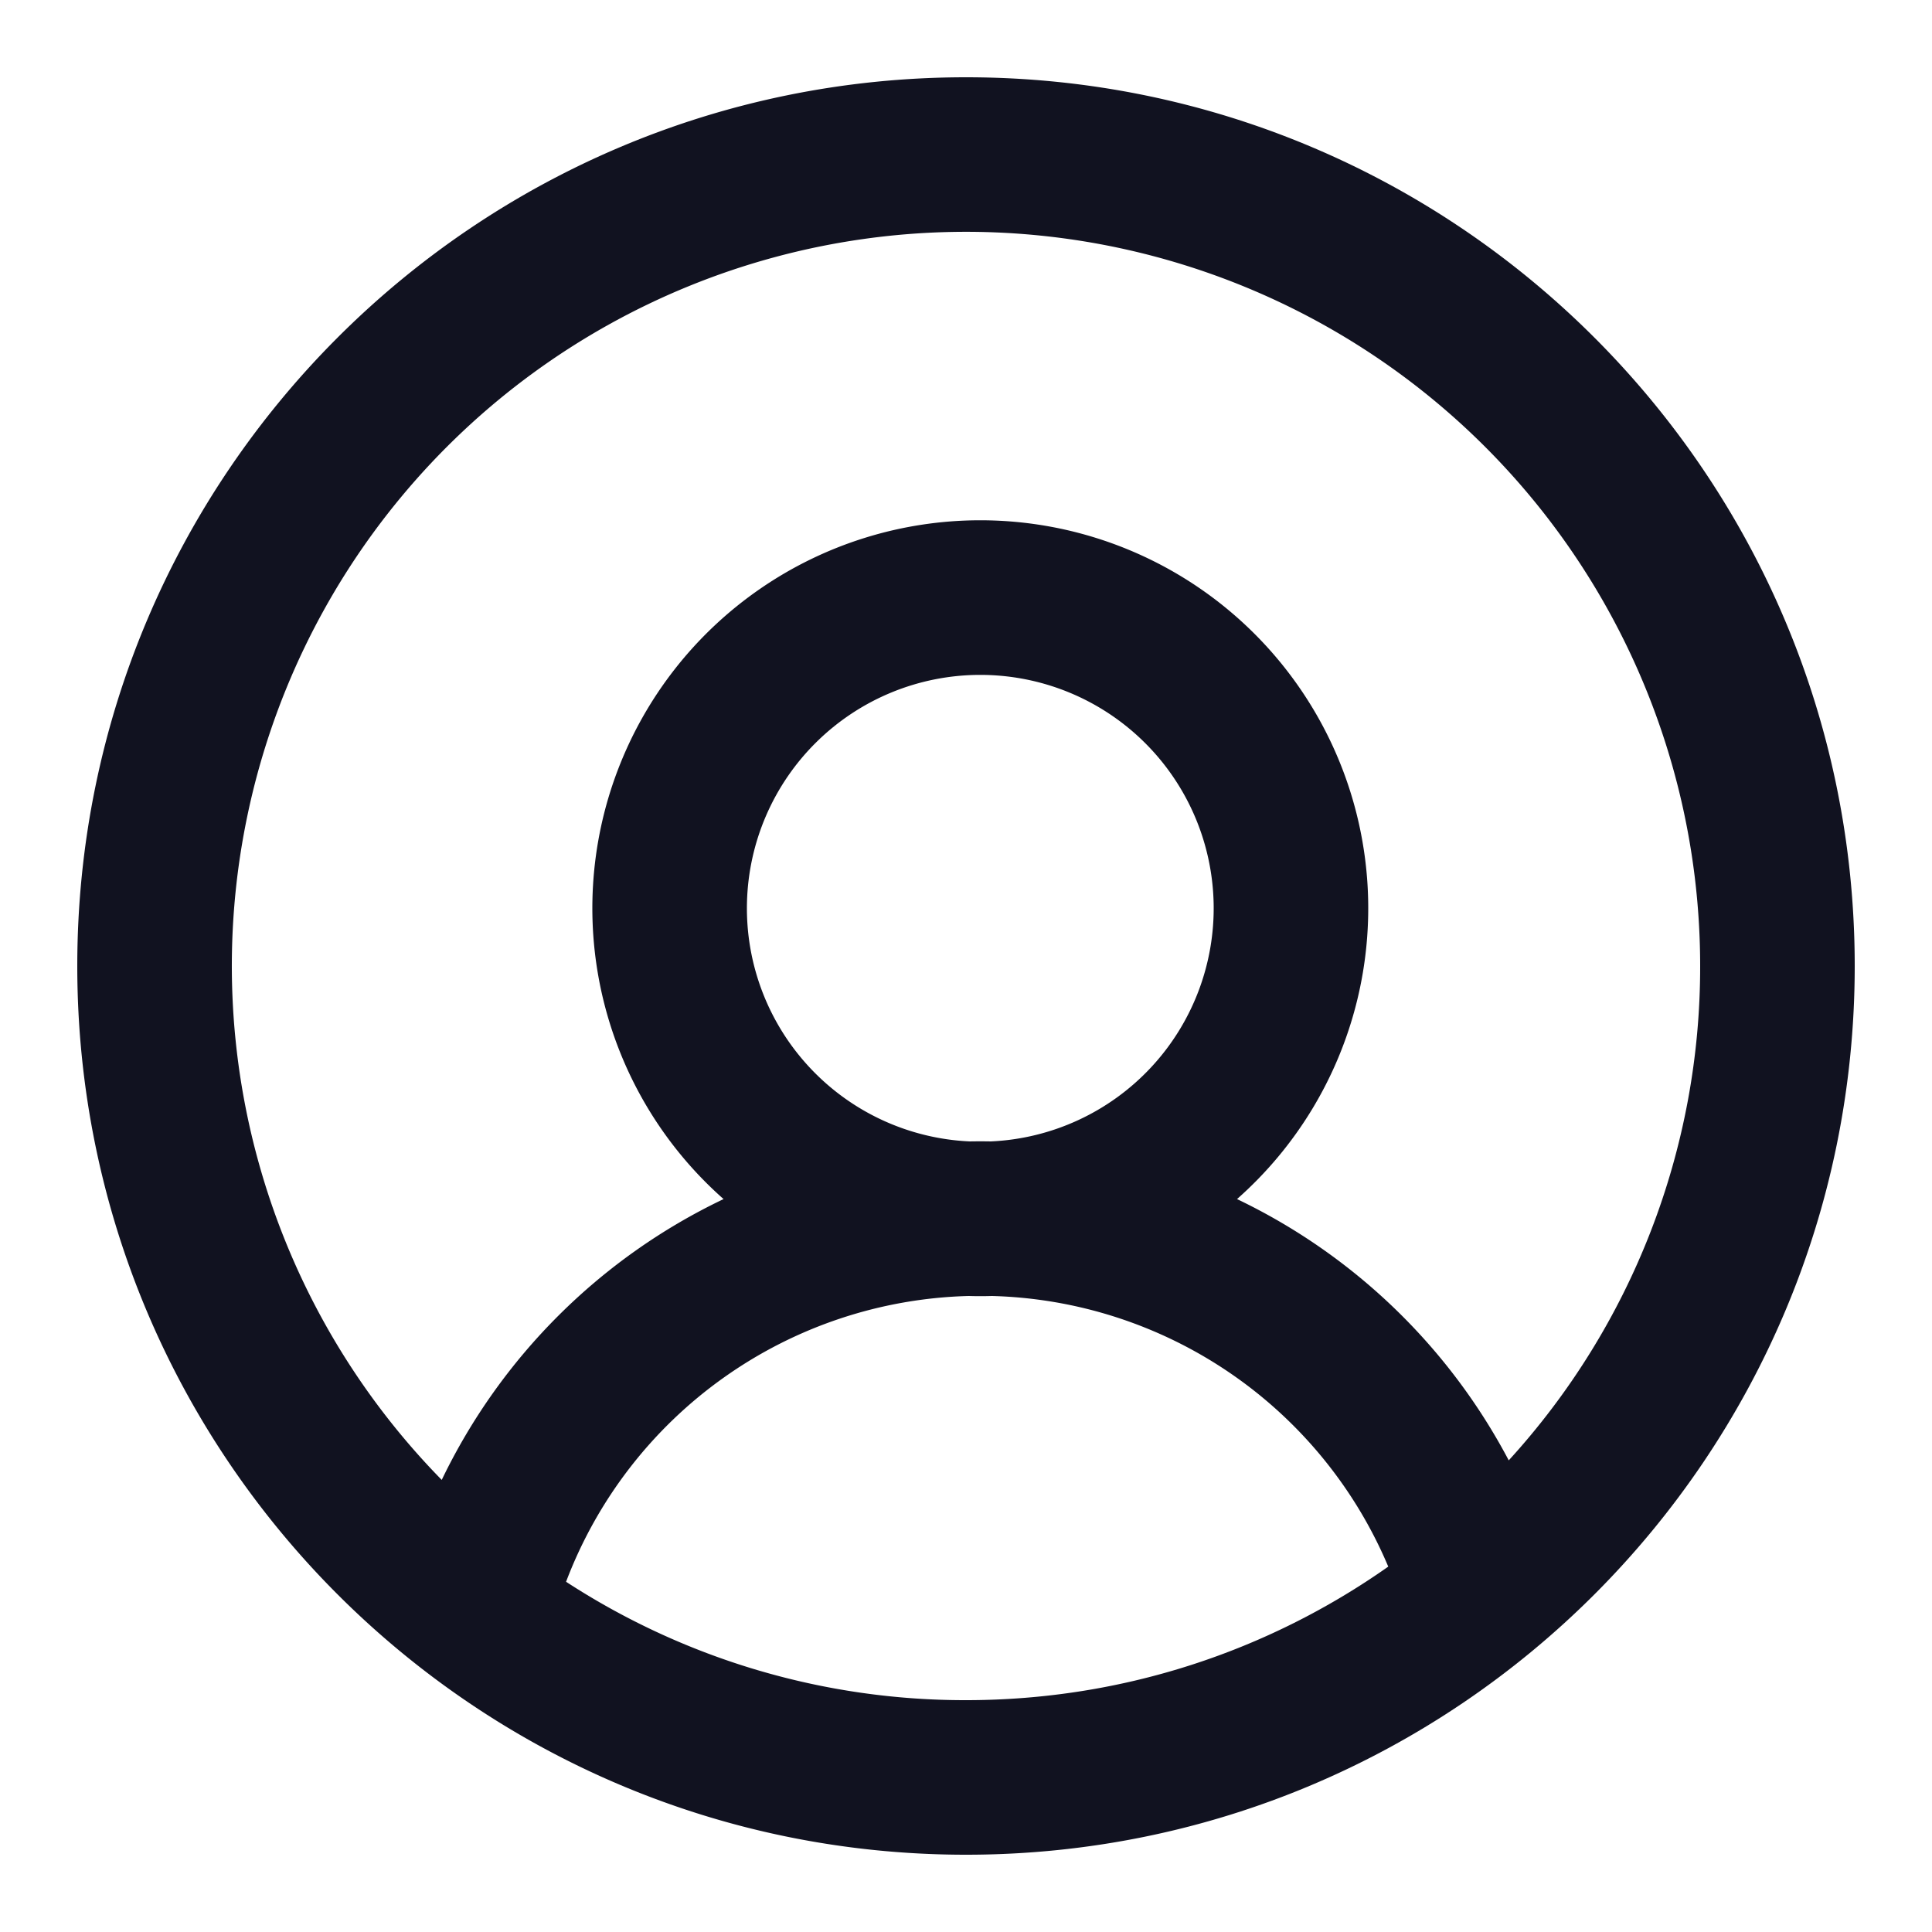 <svg xmlns="http://www.w3.org/2000/svg" width="25" height="25" fill="#111220" viewBox="0 0 25 25" style="transform:rotate({undefined}deg)"><path fill-rule="evenodd" d="M19.523 18.897A9.466 9.466 0 0 0 22 12.5a9.5 9.5 0 1 0-16.284 6.65 7.752 7.752 0 0 1 3.647-3.634 5.02 5.02 0 1 1 6.644 0 7.764 7.764 0 0 1 3.516 3.381Zm-1.559 1.375a5.73 5.73 0 0 0-5.129-3.502 4.955 4.955 0 0 1-.3 0 5.729 5.729 0 0 0-5.21 3.698A9.455 9.455 0 0 0 12.5 22c2.034 0 3.919-.64 5.464-1.728ZM12.82 14.77a3.02 3.02 0 1 0-.27 0 7.598 7.598 0 0 1 .27 0ZM24 12.5C24 18.851 18.851 24 12.5 24S1 18.851 1 12.5 6.149 1 12.5 1 24 6.149 24 12.5Z" clip-rule="evenodd"></path></svg>